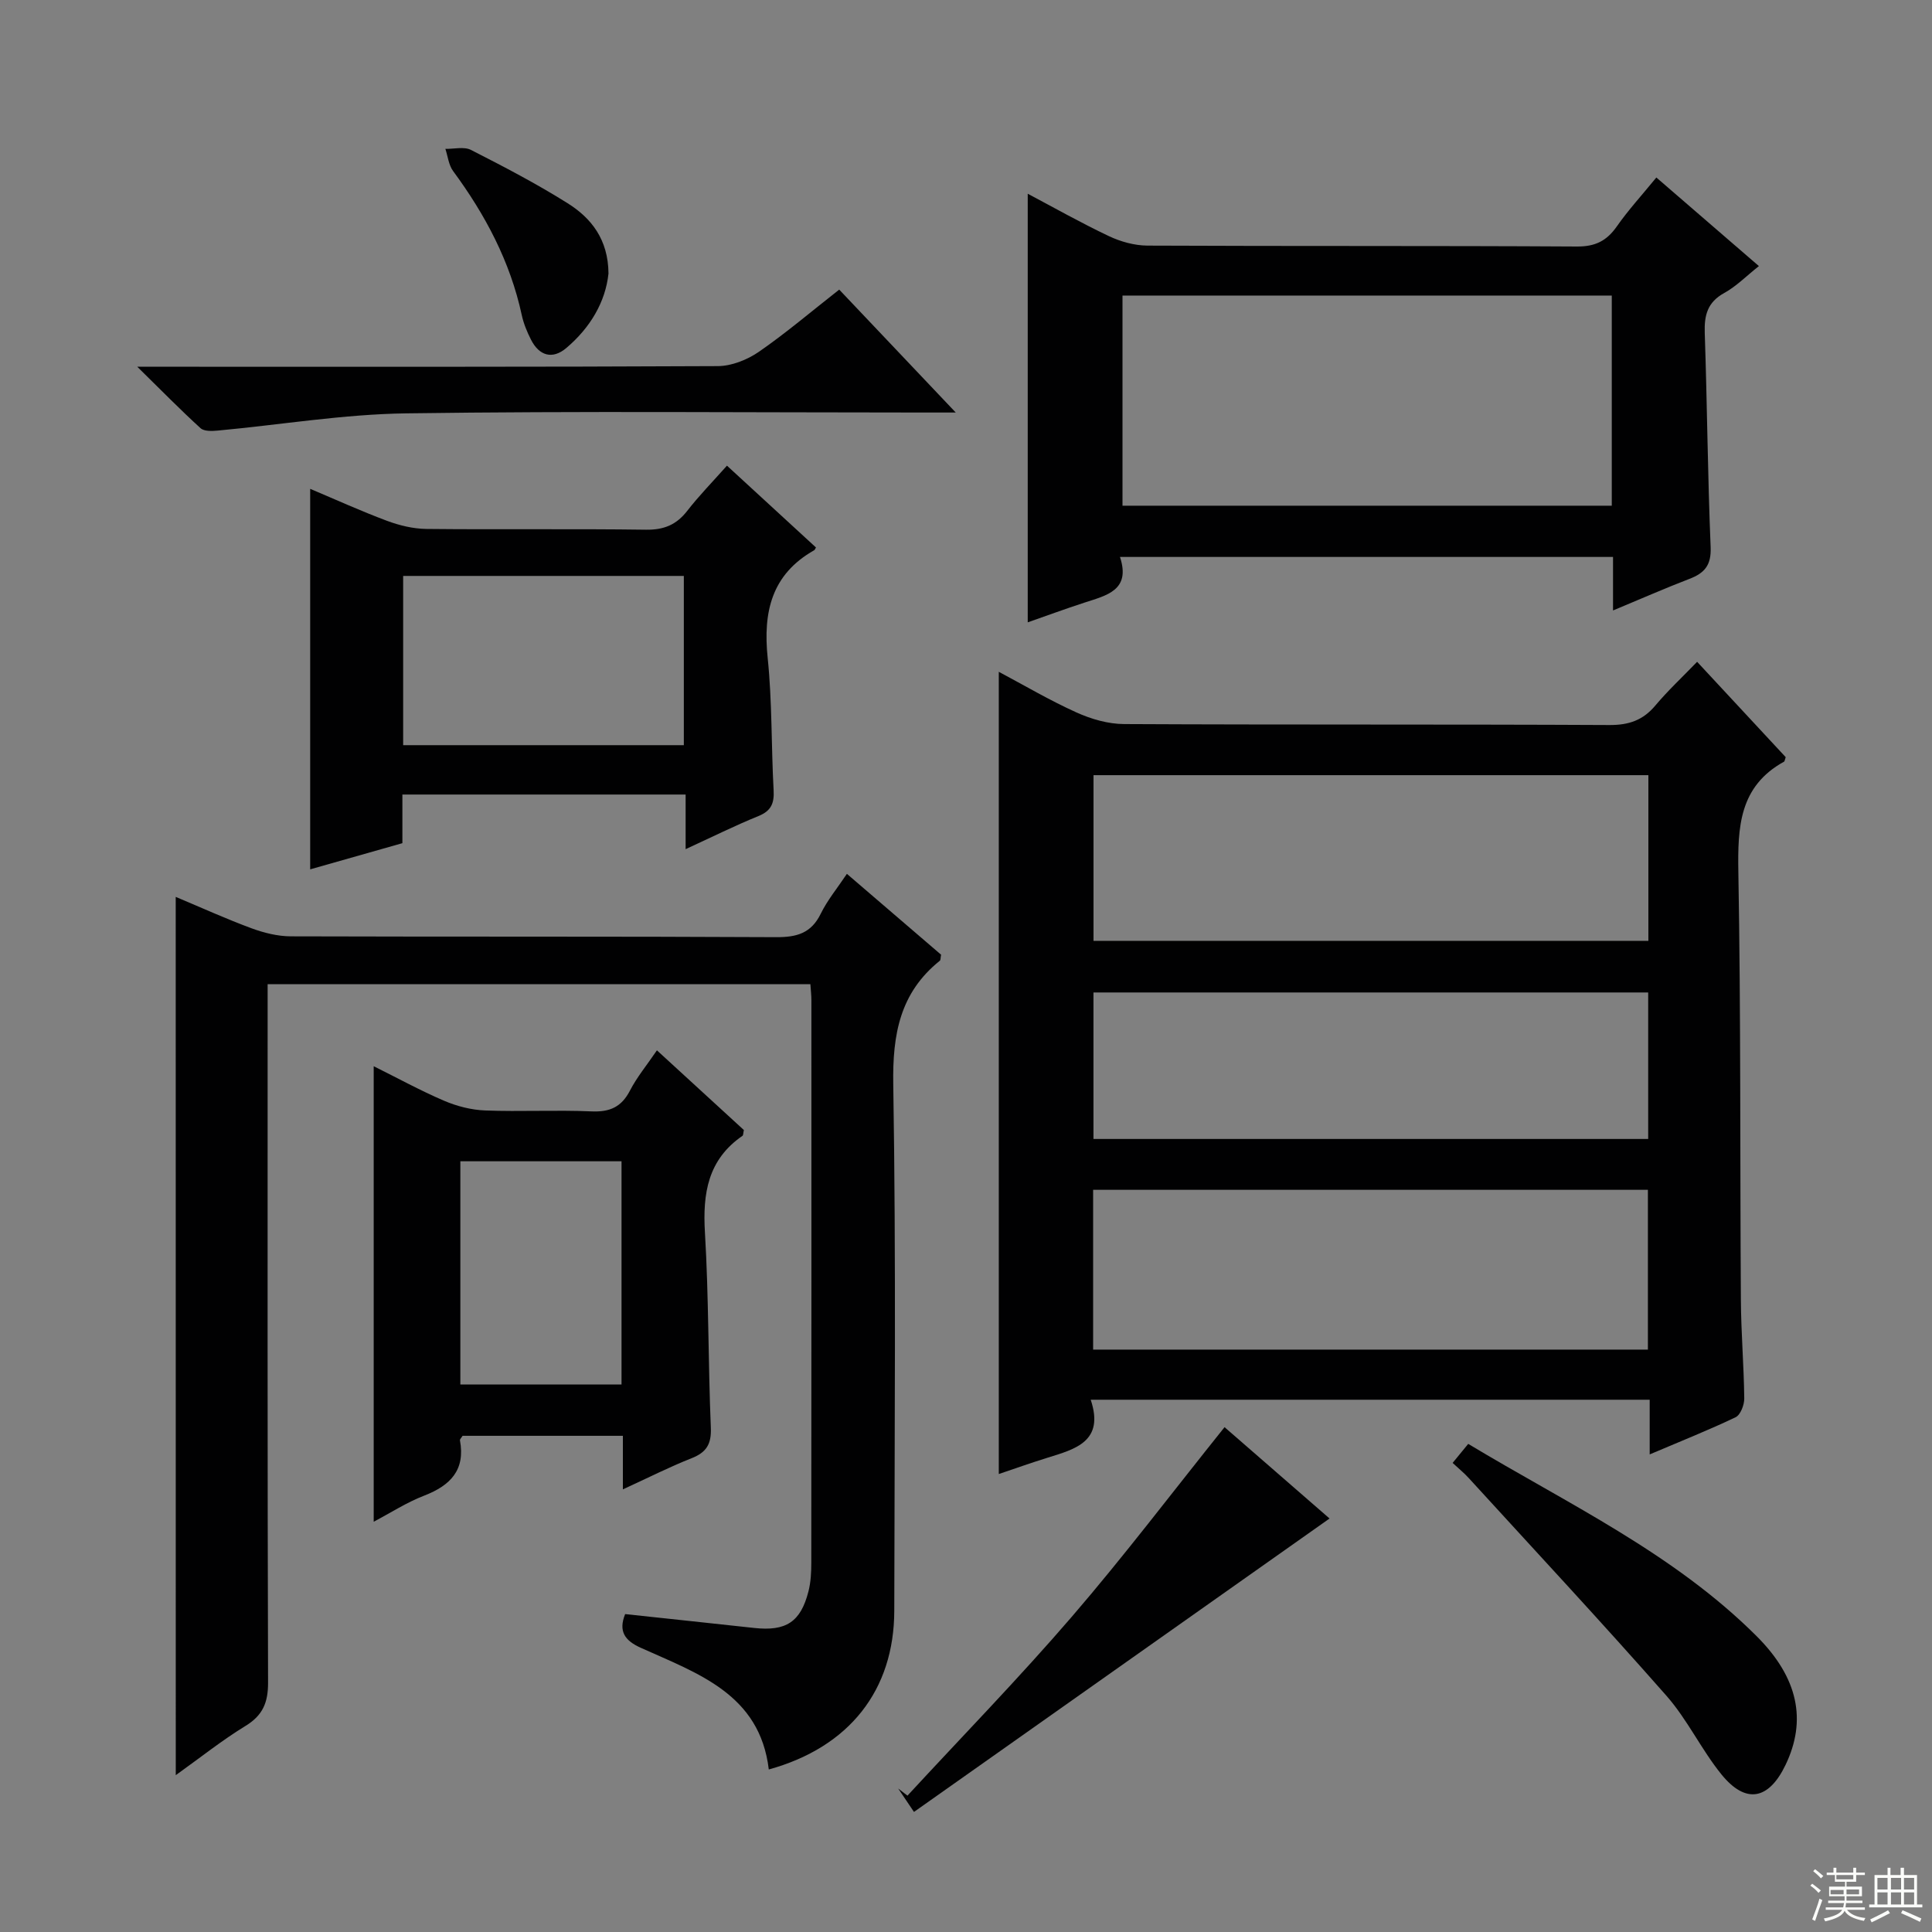 <svg enable-background="new 0 0 400 400" viewBox="0 0 400 400" xmlns="http://www.w3.org/2000/svg"><rect x="0" y="0" width="400" height="400" fill="#808080" stroke="none"/><g fill="#010102"><path d="m341.55 301.12c0-4.39 0-7.67 0-11.32-38.64 0-76.85 0-115.73 0 2.89 8.64-3.17 10.22-9.02 12.03-3.45 1.07-6.85 2.29-10.01 3.35 0-55.48 0-110.63 0-166.09 5.23 2.78 10.51 5.9 16.07 8.41 3.05 1.38 6.57 2.4 9.89 2.41 33.49.17 66.98.03 100.47.2 4.03.02 6.96-1 9.52-4.06 2.56-3.05 5.49-5.78 8.63-9.03 6.39 6.88 12.45 13.4 18.34 19.74-.22.63-.22.86-.32.92-9.32 5.13-9.64 13.56-9.48 22.94.52 29.48.33 58.97.52 88.46.04 6.81.62 13.62.7 20.44.02 1.34-.78 3.42-1.8 3.91-5.5 2.63-11.2 4.89-17.78 7.69zm-.27-140.63c-38.61 0-76.8 0-114.88 0v34.3h114.88c0-11.45 0-22.71 0-34.3zm-114.96 118.93h114.86c0-11.29 0-22.18 0-33.08-38.47 0-76.54 0-114.86 0zm114.92-73.94c-38.54 0-76.73 0-114.85 0v30.33h114.85c0-10.25 0-20.31 0-30.33z"/><path d="m36.38 185.69c5.34 2.24 10.44 4.56 15.69 6.5 2.58.95 5.42 1.66 8.14 1.67 33.5.11 67-.01 100.49.17 4.28.02 7.25-.81 9.23-4.86 1.38-2.81 3.43-5.29 5.41-8.25 6.65 5.71 13.15 11.28 19.5 16.74-.13.67-.08 1.11-.26 1.25-8.27 6.64-9.81 15.26-9.64 25.57.59 36.32.26 72.66.21 108.99-.02 16.44-9.29 28.27-25.98 32.88-1.86-15.64-14.74-19.88-26.52-25.2-3.31-1.49-4.65-3.42-3.22-6.97 8.95.96 17.83 1.9 26.7 2.87 6.6.72 9.63-1.22 11.25-7.56.49-1.91.59-3.95.59-5.93.03-38.83.03-77.66.02-116.49 0-.99-.12-1.98-.21-3.31-37.3 0-74.52 0-112.37 0v6.13c0 46.16-.05 92.33.09 138.49.01 4.11-1.09 6.77-4.68 8.96-4.8 2.93-9.23 6.47-14.43 10.19-.01-60.86-.01-121.08-.01-181.84z"/><path d="m333.96 126.39c0-4.17 0-7.47 0-11.08-33.99 0-67.71 0-102.08 0 2.28 6.92-2.78 7.96-7.4 9.47-4.05 1.32-8.06 2.8-11.7 4.07 0-29.67 0-59.05 0-88.74 5.37 2.84 10.97 6.01 16.77 8.76 2.44 1.16 5.31 1.96 7.99 1.98 29.65.14 59.3.01 88.95.19 3.8.02 6.16-1.17 8.26-4.17 2.37-3.39 5.19-6.46 8.18-10.12 7.04 6.09 13.91 12.02 21.23 18.34-2.59 2.05-4.68 4.2-7.19 5.58-3.46 1.91-4.14 4.59-4.02 8.24.5 14.79.61 29.6 1.22 44.39.15 3.7-1.24 5.34-4.37 6.54-5.07 1.95-10.05 4.14-15.84 6.55zm-101.56-65.2v43.51h101.3c0-14.6 0-28.96 0-43.51-33.87 0-67.43 0-101.3 0z"/><path d="m64.22 101.21c5.27 2.22 10.52 4.61 15.9 6.62 2.58.96 5.42 1.65 8.16 1.68 15.15.16 30.31-.05 45.47.16 3.71.05 6.3-1.02 8.54-3.91 2.43-3.13 5.23-5.99 8.22-9.35 6.31 5.79 12.38 11.38 18.43 16.94-.19.3-.24.5-.37.57-8.85 5.01-10.61 12.8-9.63 22.3.94 9.08.73 18.27 1.23 27.4.15 2.7-.51 4.27-3.15 5.34-4.88 1.98-9.6 4.34-15.07 6.85 0-4.18 0-7.59 0-11.31-19.69 0-38.91 0-58.64 0v10.07c-6.61 1.88-12.78 3.63-19.09 5.42 0-26.31 0-52.31 0-78.78zm19.25 18.03v35.04h58.11c0-11.82 0-23.34 0-35.04-19.46 0-38.56 0-58.11 0z"/><path d="m77.37 315.06c0-31.53 0-62.59 0-94.31 4.84 2.4 9.59 5.01 14.55 7.14 2.66 1.14 5.65 1.91 8.53 2.02 7.32.28 14.67-.13 21.98.19 3.8.17 6.23-.88 8-4.31 1.43-2.77 3.47-5.23 5.58-8.33 6.22 5.7 12.16 11.15 18 16.5-.14.62-.11 1.07-.29 1.2-7.15 4.92-8.26 11.89-7.77 20.02.8 13.45.66 26.94 1.22 40.41.14 3.43-.92 5.11-4.01 6.33-4.59 1.81-9.01 4.06-14.2 6.44 0-4.09 0-7.47 0-11.09-11.43 0-22.35 0-33.19 0-.24.41-.59.71-.54.94 1.14 6.15-1.98 9.33-7.37 11.43-3.66 1.41-7 3.58-10.49 5.42zm51.31-74.63c-11.5 0-22.39 0-33.37 0v46.22h33.37c0-15.56 0-30.79 0-46.22z"/><path d="m28.42 75.93h6.82c37.79 0 75.58.06 113.37-.13 2.85-.01 6.08-1.3 8.47-2.94 5.6-3.86 10.8-8.3 16.67-12.9 7.75 8.17 15.44 16.28 24.13 25.45-3.11 0-5 0-6.89 0-35.63 0-71.26-.33-106.88.17-13.03.18-26.03 2.37-39.05 3.57-1.18.11-2.81.17-3.54-.5-4.12-3.75-8.03-7.74-13.1-12.72z"/><path d="m189.23 375.14c-1.66-2.46-2.46-3.65-3.27-4.85.64.49 1.28.99 1.92 1.48 11.38-12.33 23.11-24.36 34.05-37.07 10.82-12.56 20.84-25.8 31.6-39.22 6.6 5.74 14.03 12.21 21.74 18.91-28.7 20.28-57.11 40.33-86.04 60.75z"/><path d="m300.75 302.88c1.17-1.43 2.08-2.54 3.23-3.94 20.65 12.43 42.51 22.64 59.72 39.82 8.64 8.63 10.39 17.44 5.98 26.64-3.48 7.25-8.23 8.17-13.26 1.99-4.17-5.14-7.05-11.36-11.41-16.31-13.4-15.23-27.23-30.07-40.91-45.05-.89-.99-1.93-1.83-3.35-3.15z"/><path d="m125.98 56.63c-.62 5.89-3.78 11.23-8.73 15.42-2.87 2.43-5.62 1.63-7.32-1.74-.82-1.61-1.53-3.34-1.91-5.1-2.39-11.07-7.56-20.78-14.22-29.81-.91-1.24-1.08-3.04-1.59-4.58 1.78.04 3.87-.51 5.3.22 6.79 3.46 13.57 6.99 20.01 11.04 4.92 3.08 8.41 7.52 8.46 14.55z"/></g><path d="m374.8 390.4.4-.4c.7.5 1.3 1 1.8 1.4l-.5.5c-.5-.6-1.1-1.1-1.7-1.5zm1 7.3-.6-.3c.5-1.4 1.1-2.8 1.5-4.3.2.1.4.2.6.3-.5 1.3-1 2.8-1.5 4.3zm-.4-10.3.4-.4c.4.3 1 .8 1.7 1.4l-.5.5c-.4-.5-1-1-1.6-1.5zm2.5.3h1.7v-1h.6v1h3.5v-1h.6v1h1.8v.5h-1.8v1.4h-2v1h3.2v2h-3.2v.9h3.3v.5h-3.4c0 .3-.1.6-.1.9h4v.5h-3.7c.7.9 1.9 1.5 3.8 1.7-.1.2-.2.4-.3.6-2.1-.4-3.5-1.1-4-2.1-.4 1-1.8 1.7-4 2.2-.1-.2-.2-.4-.3-.6 2.1-.4 3.4-1 3.8-1.8h-3.4v-.5h3.6c.1-.3.1-.6.2-.9h-3.3v-.5h3.4c0-.3 0-.6 0-.9h-3.2v-2h3.3v-1h-2.1v-1.4h-1.7v-.5zm1.1 3.5v1h2.7c0-.3 0-.4 0-.4 0-.1 0-.2 0-.2 0-.1 0-.2 0-.3h-2.7zm1.2-3v.9h3.5v-.9zm4.7 3h-2.6v.6.4h2.6z" fill="#fbfcfa"/><path d="m393.6 386.7h.6v1.5h2.7v6.1h1.1v.6h-11v-.6h1.1v-6.1h2.7v-1.5h.6v1.5h2.1v-1.5zm-2.7 8.8.4.6c-1.2.6-2.5 1.3-3.8 1.9-.1-.2-.2-.4-.3-.6 1.2-.6 2.5-1.2 3.7-1.9zm-2.2-6.7v2.4h2.1v-2.4zm0 3v2.5h2.1v-2.5zm2.8-3v2.4h2.1v-2.4zm0 3v2.5h2.1v-2.5zm6 6.1c-1.4-.7-2.7-1.3-3.9-1.8l.3-.6c1.5.6 2.7 1.2 3.9 1.7zm-1.2-9.1h-2.1v2.4h2.1zm-2.1 3v2.5h2.1v-2.5z" fill="#fbfcfa"/></svg>